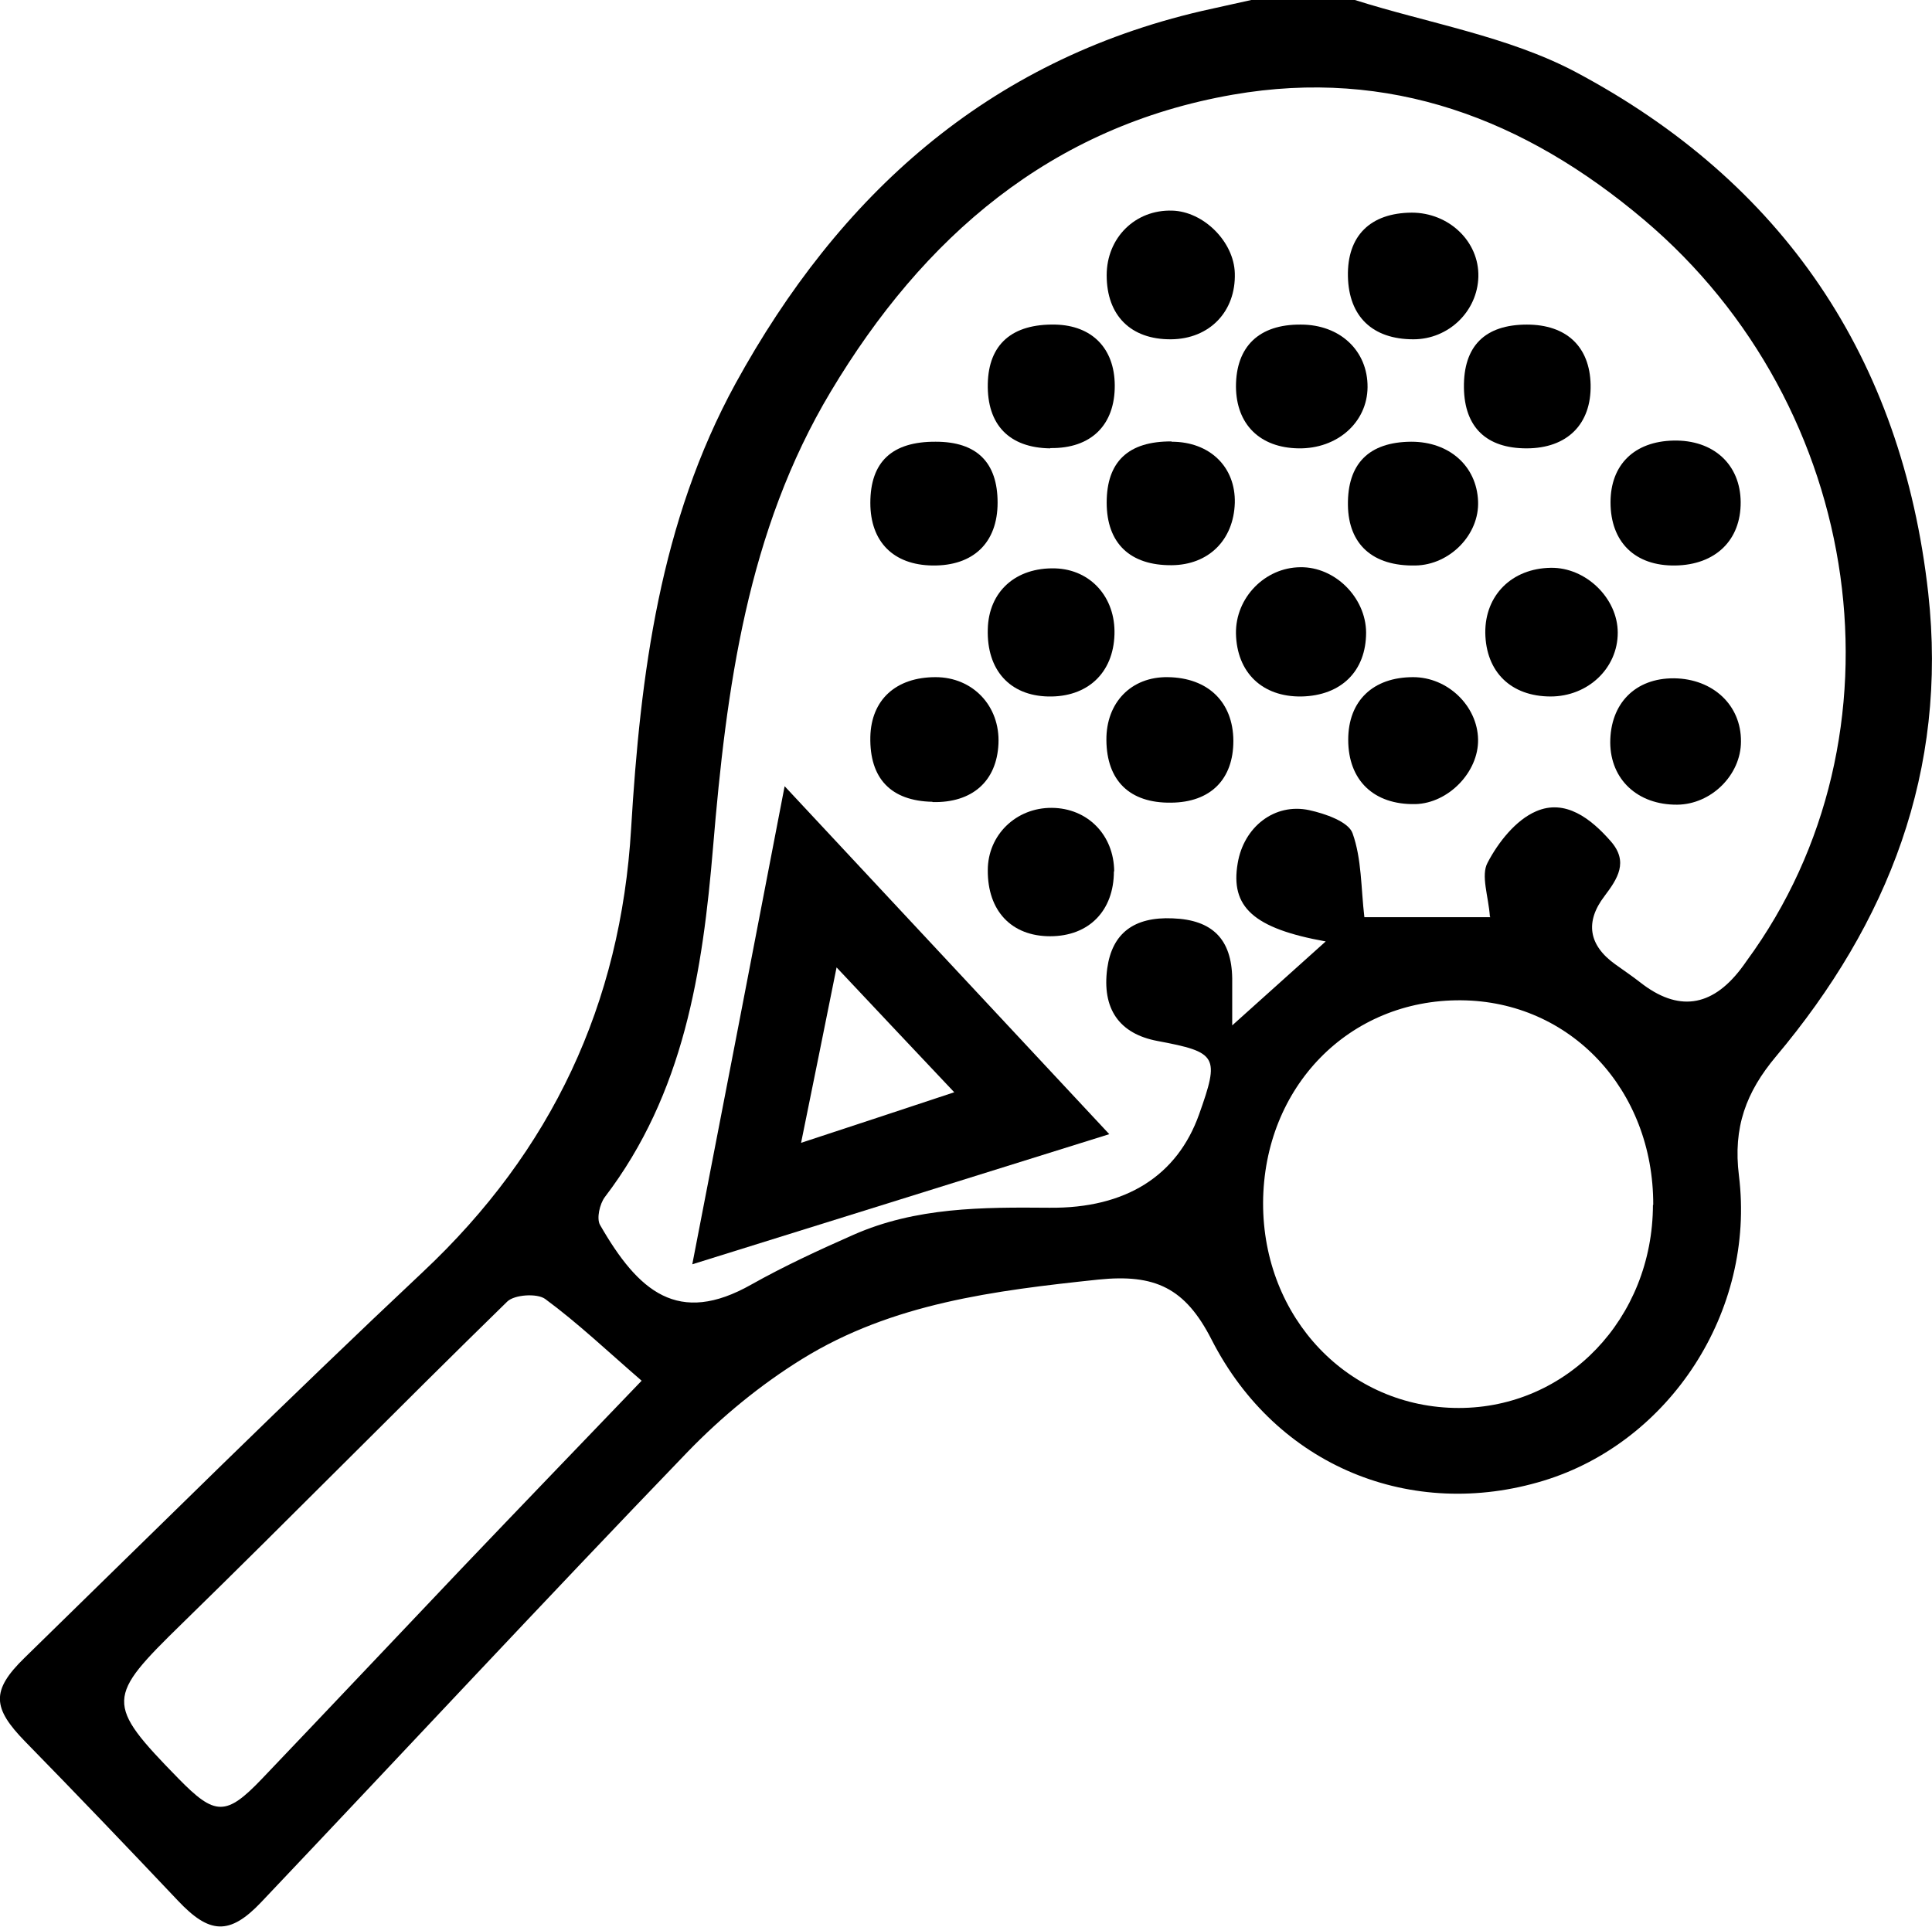 <?xml version="1.0" encoding="UTF-8"?>
<svg id="Capa_2" data-name="Capa 2" xmlns="http://www.w3.org/2000/svg" viewBox="0 0 66.95 66.78">
  <defs>
    <style>
      .cls-1 {
        stroke-width: 0px;
      }
    </style>
  </defs>
  <g id="Capa_1-2" data-name="Capa 1">
    <g>
      <path class="cls-1" d="M46.95,0c2.56.81,5.31,1.26,7.64,2.49,7.19,3.82,11.32,9.91,12.23,18.07.68,6.15-1.38,11.42-5.28,16.06-1.03,1.23-1.49,2.45-1.28,4.13.58,4.71-2.41,9.24-6.77,10.57-4.56,1.39-9.25-.48-11.5-4.88-.92-1.81-1.97-2.29-3.93-2.09-3.59.38-7.14.82-10.26,2.75-1.44.89-2.79,2-3.97,3.22-4.97,5.16-9.85,10.41-14.78,15.61-1.1,1.16-1.8,1.1-2.89-.06-1.75-1.85-3.51-3.69-5.29-5.51-1.13-1.16-1.19-1.76-.02-2.9,4.59-4.48,9.14-8.99,13.81-13.38,4.46-4.19,6.85-9.28,7.21-15.36.32-5.35,1-10.64,3.62-15.43C29.07,6.77,34.2,2.11,41.65.38c.57-.13,1.14-.25,1.71-.38,1.2,0,2.39,0,3.59,0ZM51.63,31.77c-.05-.71-.32-1.43-.08-1.87.37-.71.98-1.48,1.68-1.78,1.01-.44,1.9.25,2.59,1.04.62.71.24,1.29-.22,1.9-.68.89-.55,1.7.37,2.36.29.21.59.41.87.63q1.95,1.53,3.48-.46c.07-.09.14-.19.21-.29,5.72-7.8,4.12-19.2-3.57-25.69-4.13-3.49-8.81-5.27-14.23-4.33-6.32,1.1-10.74,4.94-13.94,10.29-2.9,4.84-3.62,10.29-4.08,15.79-.36,4.31-1.01,8.54-3.75,12.13-.18.24-.29.74-.17.96,1.33,2.32,2.71,3.51,5.25,2.07,1.14-.64,2.33-1.19,3.53-1.72,2.17-.96,4.47-.96,6.79-.94,2.68.03,4.44-1.13,5.19-3.23.72-2.02.64-2.16-1.44-2.55-1.33-.25-1.93-1.12-1.74-2.52.17-1.21.92-1.79,2.27-1.73,1.37.05,2.04.72,2.06,2.08,0,.46,0,.92,0,1.63,1.15-1.03,2.15-1.93,3.24-2.91-2.51-.45-3.31-1.2-3.05-2.71.21-1.26,1.28-2.1,2.48-1.84.55.12,1.36.4,1.5.8.32.89.29,1.9.41,2.91h4.37ZM57.29,41.76c.01-3.99-2.87-7.06-6.66-7.09-3.88-.03-6.84,3-6.86,7.02-.01,3.99,2.96,7.11,6.78,7.11,3.75,0,6.72-3.1,6.73-7.04ZM22.24,47.86c-1.18-1.02-2.21-2-3.35-2.84-.28-.2-1.06-.15-1.31.09-3.78,3.69-7.49,7.47-11.27,11.16-2.63,2.57-2.68,2.76-.13,5.37,1.27,1.3,1.65,1.32,2.9.01,2.31-2.42,4.6-4.85,6.9-7.27,2.05-2.15,4.11-4.29,6.26-6.53Z"/>
      <path class="cls-1" d="M38.44,39.31c-4.92,1.54-9.58,2.99-14.45,4.51,1.08-5.58,2.12-10.94,3.2-16.57,3.75,4.02,7.36,7.89,11.25,12.06ZM33.07,37.86c-1.38-1.46-2.65-2.81-4.08-4.33-.43,2.14-.81,4.02-1.23,6.08,1.83-.6,3.46-1.14,5.3-1.75Z"/>
      <path class="cls-1" d="M53.74,24.14c-1.38,0-2.25-.85-2.27-2.21-.01-1.3.92-2.23,2.27-2.25,1.21-.02,2.32,1.05,2.32,2.25,0,1.23-1.03,2.21-2.33,2.21Z"/>
      <path class="cls-1" d="M45.1,24.14c-1.36.02-2.24-.83-2.27-2.18-.02-1.24,1-2.29,2.23-2.3,1.2-.02,2.27,1.05,2.28,2.26,0,1.34-.86,2.19-2.24,2.22Z"/>
      <path class="cls-1" d="M48.92,7.37c1.29,0,2.34,1,2.31,2.22-.03,1.2-1.03,2.17-2.25,2.17-1.42,0-2.24-.79-2.27-2.18-.03-1.4.77-2.2,2.21-2.21Z"/>
      <path class="cls-1" d="M45.08,11.25c1.36,0,2.32.91,2.31,2.17-.01,1.22-1.05,2.14-2.39,2.12-1.34-.02-2.16-.83-2.17-2.14,0-1.39.8-2.16,2.24-2.15Z"/>
      <path class="cls-1" d="M40.58,11.76c-1.39.01-2.23-.82-2.23-2.22,0-1.3.99-2.28,2.27-2.24,1.09.03,2.14,1.08,2.17,2.17.04,1.33-.88,2.28-2.21,2.29Z"/>
      <path class="cls-1" d="M40.6,15.31c1.33,0,2.22.88,2.19,2.12-.04,1.29-.91,2.15-2.19,2.16-1.44.01-2.25-.76-2.25-2.17,0-1.42.75-2.13,2.25-2.12Z"/>
      <path class="cls-1" d="M48.91,15.31c1.31,0,2.26.84,2.31,2.06.05,1.16-.98,2.21-2.17,2.23-1.48.03-2.32-.73-2.34-2.09-.02-1.44.73-2.19,2.19-2.2Z"/>
      <path class="cls-1" d="M58.05,19.6c-1.39.02-2.24-.81-2.24-2.19,0-1.3.82-2.11,2.18-2.14,1.39-.03,2.32.83,2.33,2.13.01,1.32-.87,2.18-2.27,2.2Z"/>
      <path class="cls-1" d="M36.32,24.14c-1.33-.03-2.13-.92-2.09-2.33.03-1.31.97-2.15,2.34-2.11,1.23.04,2.09,1.01,2.05,2.29-.04,1.34-.94,2.18-2.3,2.15Z"/>
      <path class="cls-1" d="M58.02,23.51c1.34.02,2.32.93,2.31,2.19,0,1.16-1.03,2.18-2.21,2.19-1.37.01-2.31-.87-2.32-2.15,0-1.36.87-2.24,2.21-2.23Z"/>
      <path class="cls-1" d="M46.72,25.64c0-1.35.86-2.17,2.25-2.17,1.2,0,2.23,1,2.25,2.16.02,1.13-1.03,2.21-2.17,2.24-1.44.03-2.33-.82-2.33-2.23Z"/>
      <path class="cls-1" d="M36.39,15.54c-1.42-.02-2.19-.82-2.16-2.24.03-1.37.84-2.08,2.34-2.05,1.27.03,2.05.82,2.06,2.1.01,1.38-.82,2.2-2.23,2.18Z"/>
      <path class="cls-1" d="M52.91,11.25c1.37,0,2.18.76,2.21,2.08.03,1.37-.81,2.21-2.22,2.21-1.39,0-2.15-.73-2.17-2.1-.02-1.44.72-2.19,2.19-2.19Z"/>
      <path class="cls-1" d="M32.43,15.31c1.42,0,2.14.72,2.14,2.11,0,1.39-.84,2.2-2.26,2.18-1.35-.02-2.15-.82-2.15-2.17,0-1.42.75-2.13,2.27-2.12Z"/>
      <path class="cls-1" d="M42.74,25.68c0,1.33-.79,2.13-2.16,2.14-1.43.02-2.23-.76-2.24-2.17-.01-1.3.86-2.2,2.13-2.18,1.4.02,2.26.87,2.27,2.2Z"/>
      <path class="cls-1" d="M32.31,27.79c-1.44-.03-2.18-.81-2.15-2.25.03-1.29.89-2.07,2.26-2.07,1.29,0,2.24,1,2.18,2.31-.06,1.3-.91,2.05-2.28,2.02Z"/>
      <path class="cls-1" d="M38.6,30.2c0,1.36-.86,2.25-2.21,2.25-1.34,0-2.17-.88-2.16-2.29,0-1.22.98-2.17,2.22-2.16,1.24.01,2.15.94,2.16,2.2Z"/>
    </g>
  </g>
</svg>
